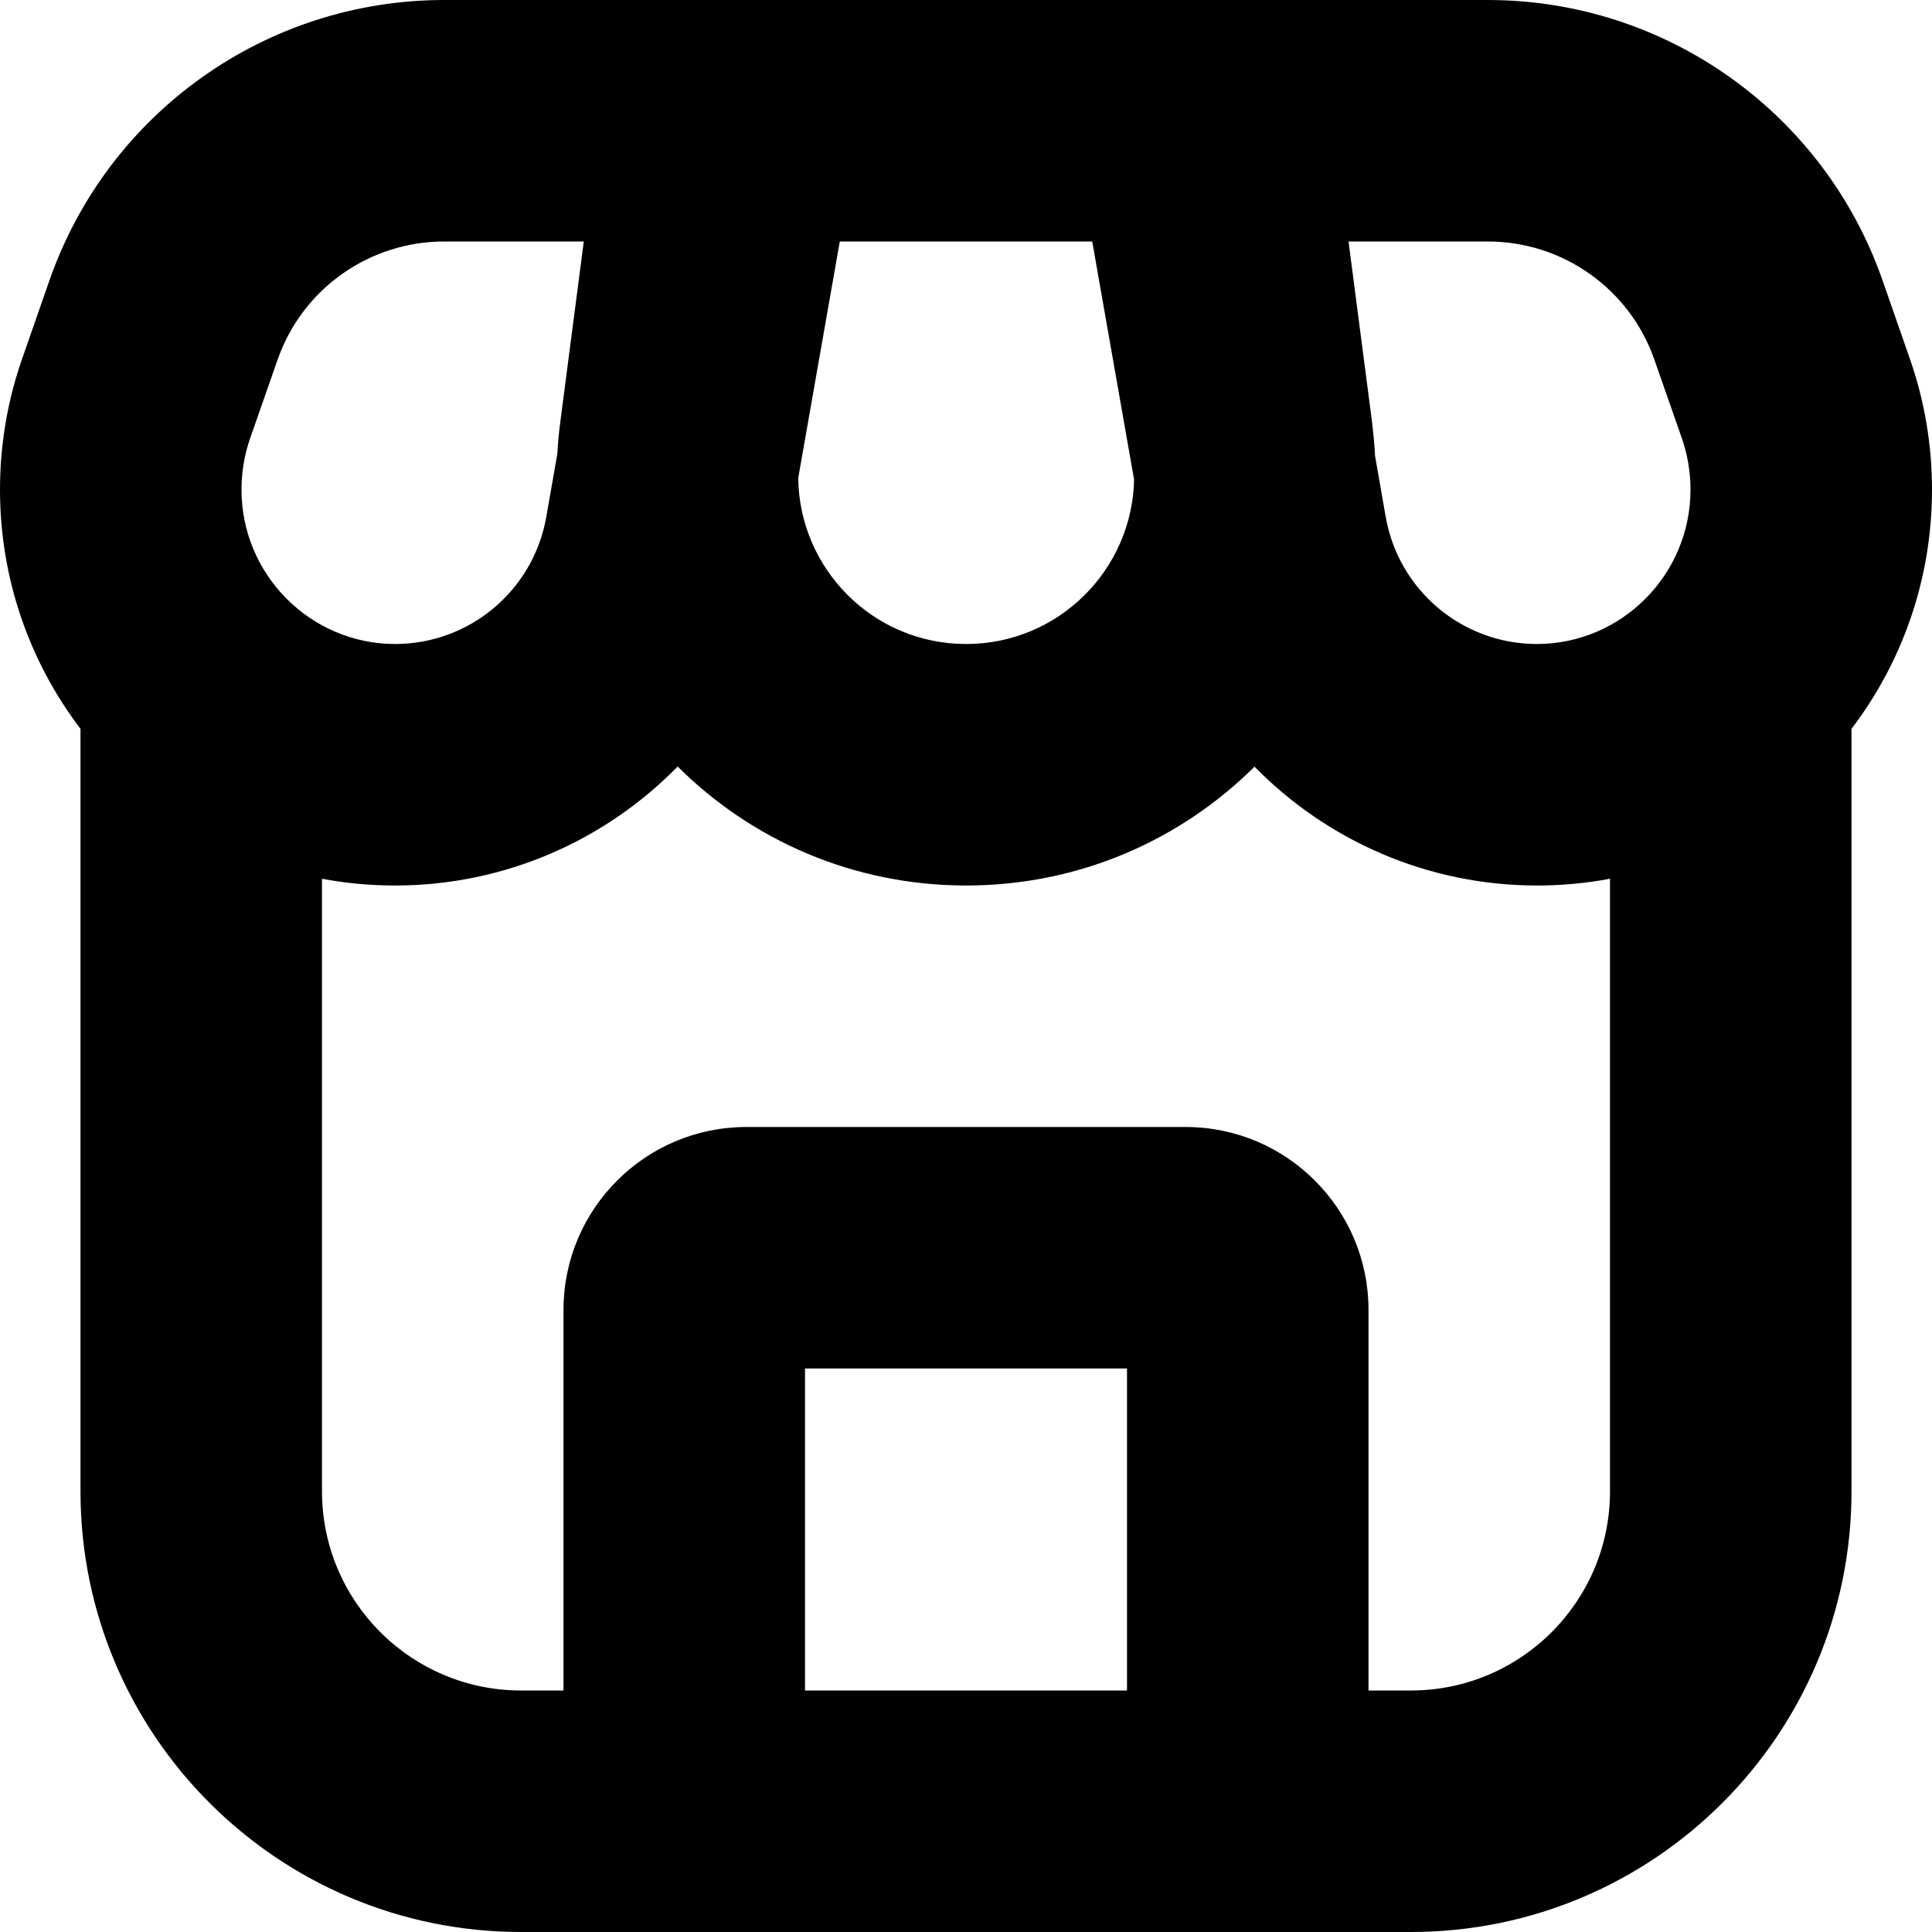 <svg
  width="12"
  height="12"
  viewBox="0 0 12 12"
  fill="none"
  xmlns="http://www.w3.org/2000/svg"
  data-fui-icon="true"
>
  <path
    fill-rule="evenodd"
    clip-rule="evenodd"
    d="M3.626 1.5H2.759C2.292 1.5 1.877 1.795 1.724 2.235L1.553 2.724C1.518 2.825 1.5 2.933 1.5 3.041C1.5 3.572 1.931 4 2.454 4C2.917 4 3.313 3.667 3.393 3.211L3.462 2.817C3.465 2.755 3.471 2.692 3.479 2.629L3.626 1.5ZM3.821 0H2.759C1.654 0 0.671 0.699 0.307 1.742L0.137 2.23C0.046 2.49 0 2.765 0 3.041C0 3.599 0.186 4.114 0.5 4.527V9.263C0.5 10.774 1.725 12 3.237 12H4.25H7.75H8.763C10.274 12 11.5 10.774 11.5 9.263V4.527C11.814 4.114 12 3.599 12 3.041C12 2.765 11.954 2.49 11.863 2.23L11.693 1.742C11.329 0.699 10.346 0 9.241 0H8.181H8.044H6.521H5.479H3.956H3.821ZM4.958 2.969L5.216 1.5H6.784L7.044 2.979C7.033 3.536 6.577 4 6.001 4C5.421 4 4.964 3.531 4.958 2.969ZM4.209 4.761C3.76 5.22 3.135 5.5 2.454 5.5C2.299 5.5 2.147 5.486 2 5.458V9.263C2 9.946 2.554 10.5 3.237 10.5H3.5V8.136C3.5 7.509 4.009 7 4.636 7H7.364C7.991 7 8.5 7.509 8.5 8.136V10.5H8.763C9.446 10.5 10 9.946 10 9.263V5.458C9.853 5.486 9.701 5.5 9.546 5.5C8.866 5.5 8.241 5.22 7.792 4.762C7.335 5.216 6.705 5.5 6.001 5.5C5.297 5.5 4.666 5.216 4.209 4.761ZM8.541 2.833L8.607 3.211C8.687 3.667 9.083 4 9.546 4C10.069 4 10.5 3.572 10.5 3.041C10.5 2.933 10.482 2.825 10.447 2.724L10.276 2.235C10.123 1.795 9.708 1.5 9.241 1.5H8.376L8.523 2.629C8.531 2.698 8.537 2.765 8.541 2.833ZM7 10.5H5V8.5H7V10.5Z"
    fill="currentColor"
  />
</svg>
